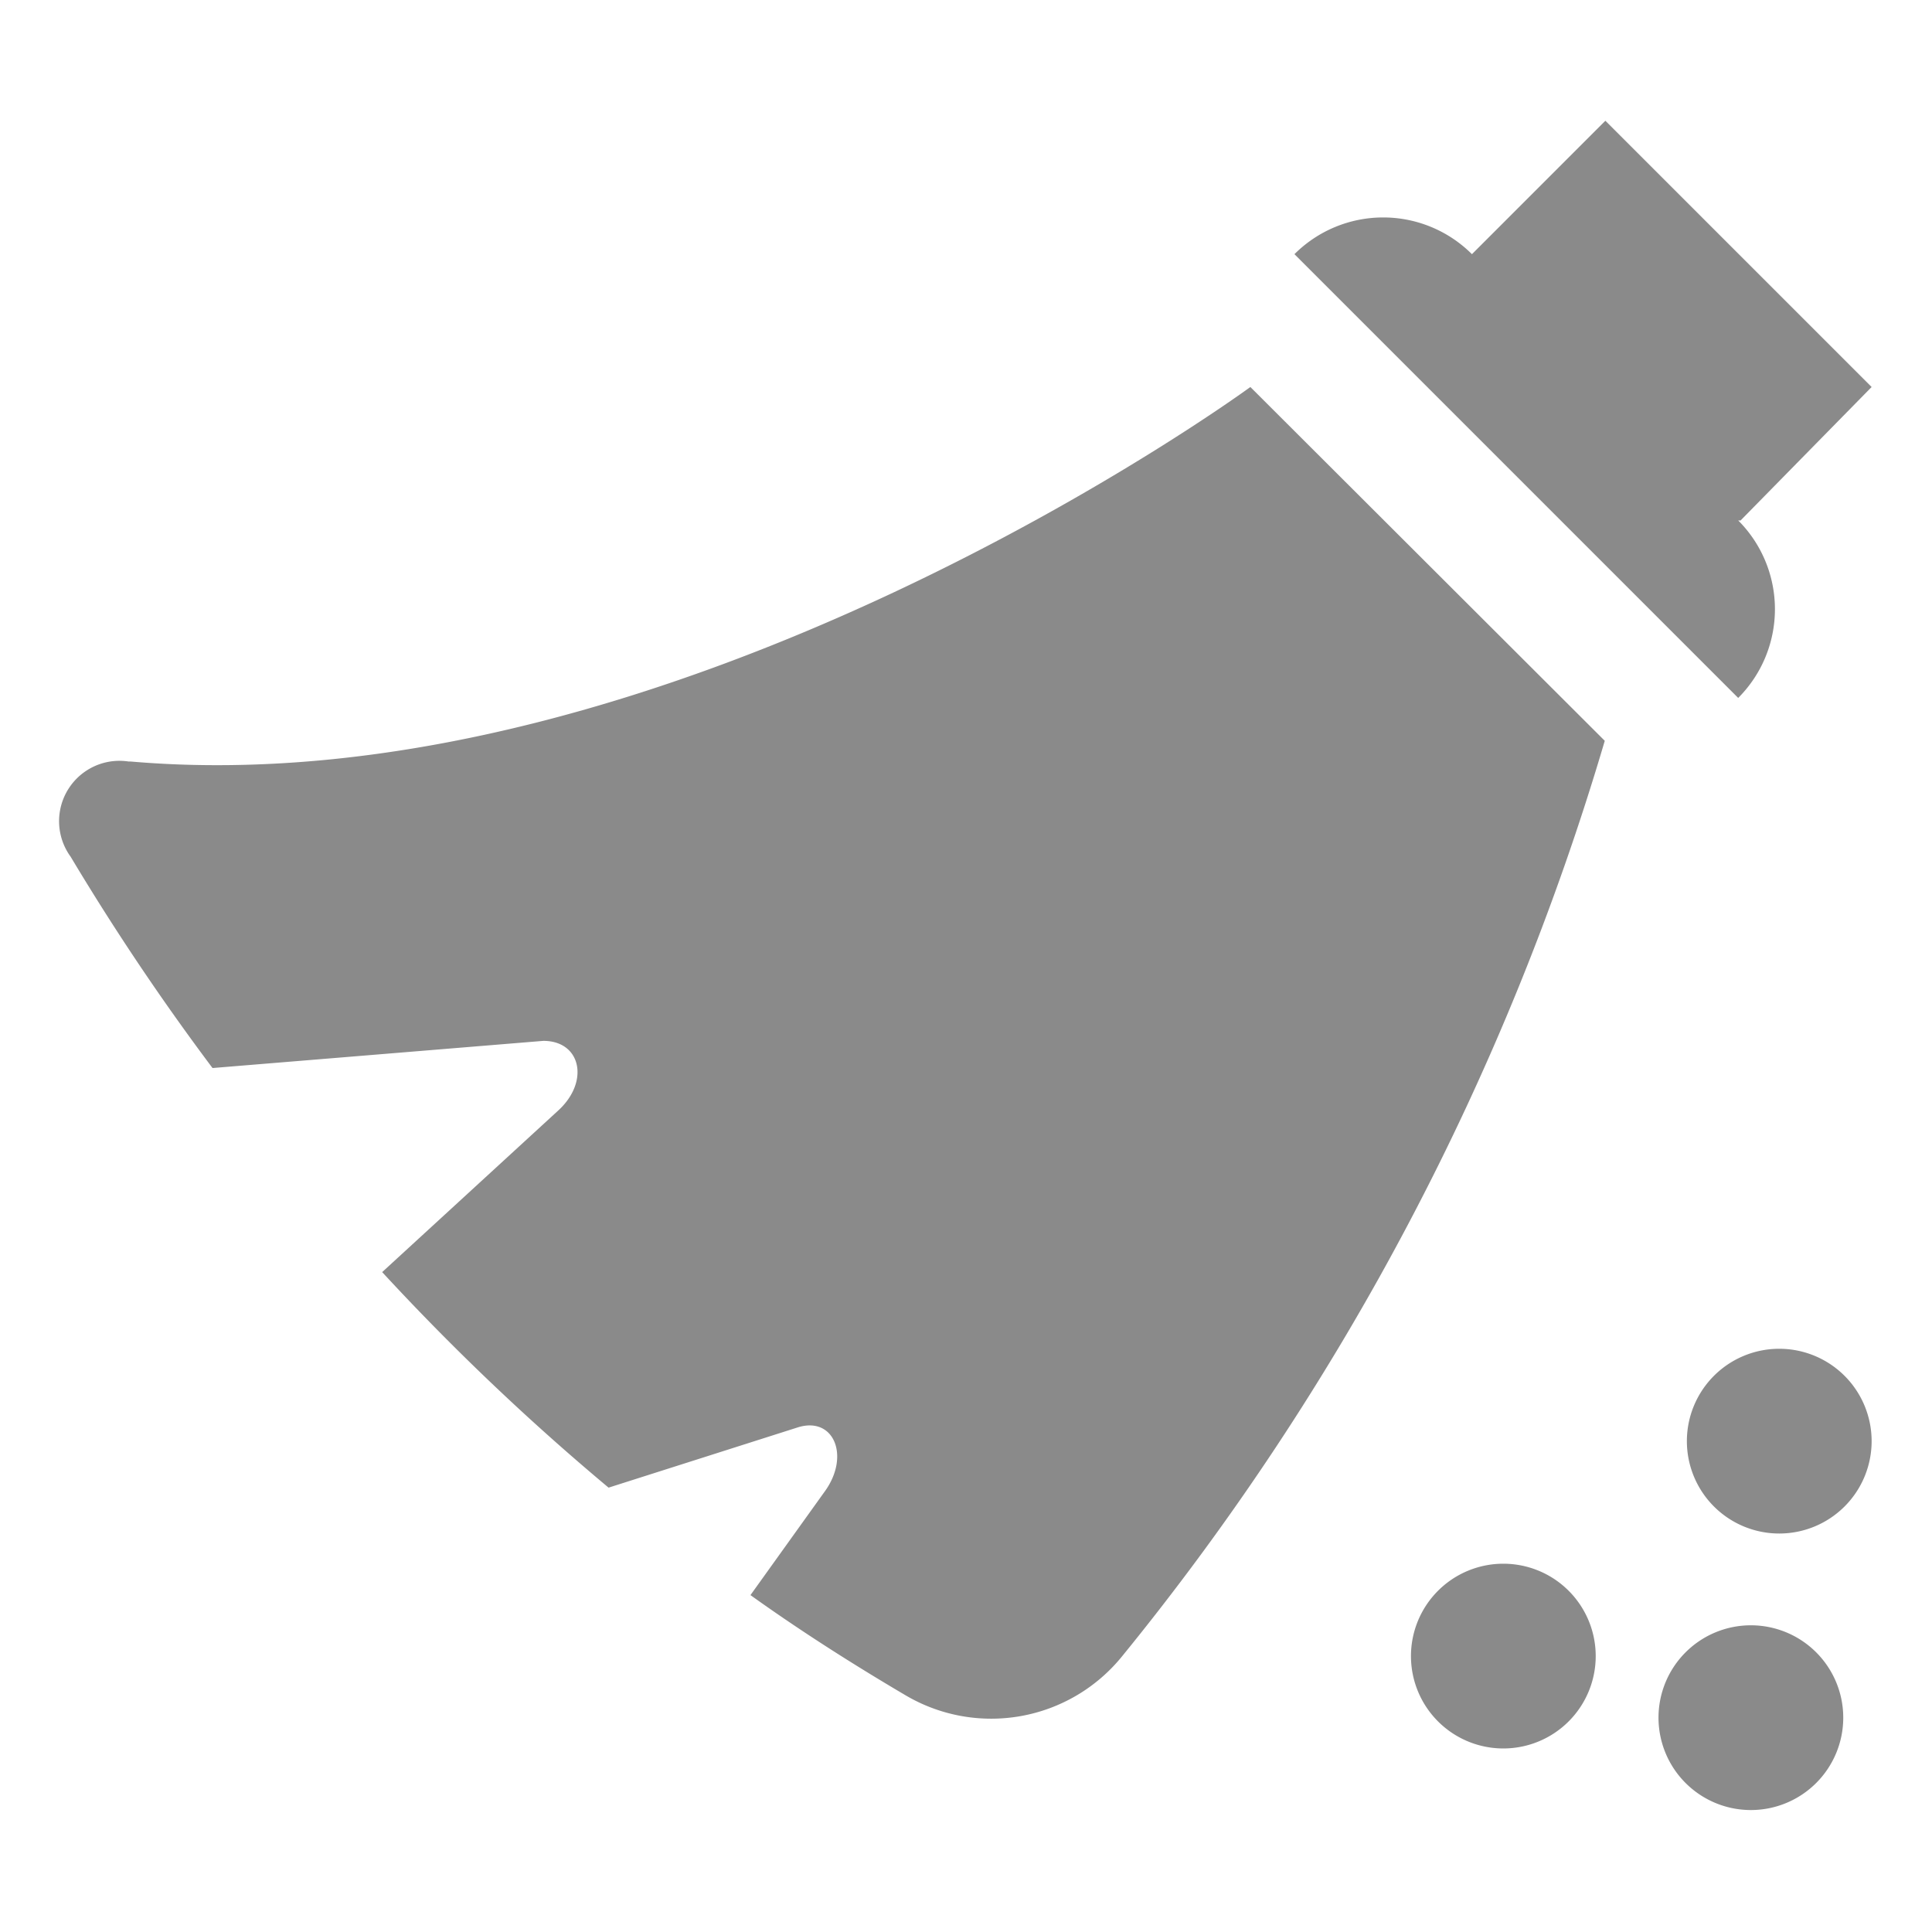 <?xml version="1.0" standalone="no"?>
<!DOCTYPE svg>
<svg t="1652697107819" class="icon" viewBox="0 0 1024 1024" version="1.1" xmlns="http://www.w3.org/2000/svg" p-id="3655" width="128" height="128">
  <path d="M796.8 828.8a48.96 48.96 0 1 0 48.96 48.96 48.96 48.96 0 0 0-48.96-48.96z m146.56-113.92A48.96 48.96 0 1 0 992 763.52a48.96 48.96 0 0 0-48.96-48.64zM928 861.44a48.96 48.96 0 1 0 48.96 48.96A48.96 48.96 0 0 0 928 861.44z m-5.44-585.6L992 205.12 850.88 64l-70.72 70.72a66.56 66.56 0 0 0-94.08 0l235.2 235.2a66.56 66.56 0 0 0 0-94.08z m-853.12 128a32 32 0 0 0-32 50.24 1291.2 1291.2 0 0 0 75.2 112L288 551.68c19.84 0 24.64 21.44 8 36.8l-93.44 85.76a1281.6 1281.6 0 0 0 120 114.24l100.48-32c18.88-5.76 27.52 15.04 14.4 33.6l-39.68 55.36c25.92 18.56 53.44 36.16 82.24 53.12a89.28 89.28 0 0 0 114.56-20.48 1391.04 1391.04 0 0 0 256-485.44l-187.84-187.52s-305.6 224-594.56 198.4z" fill="#8a8a8a" p-id="3656"></path>
</svg>